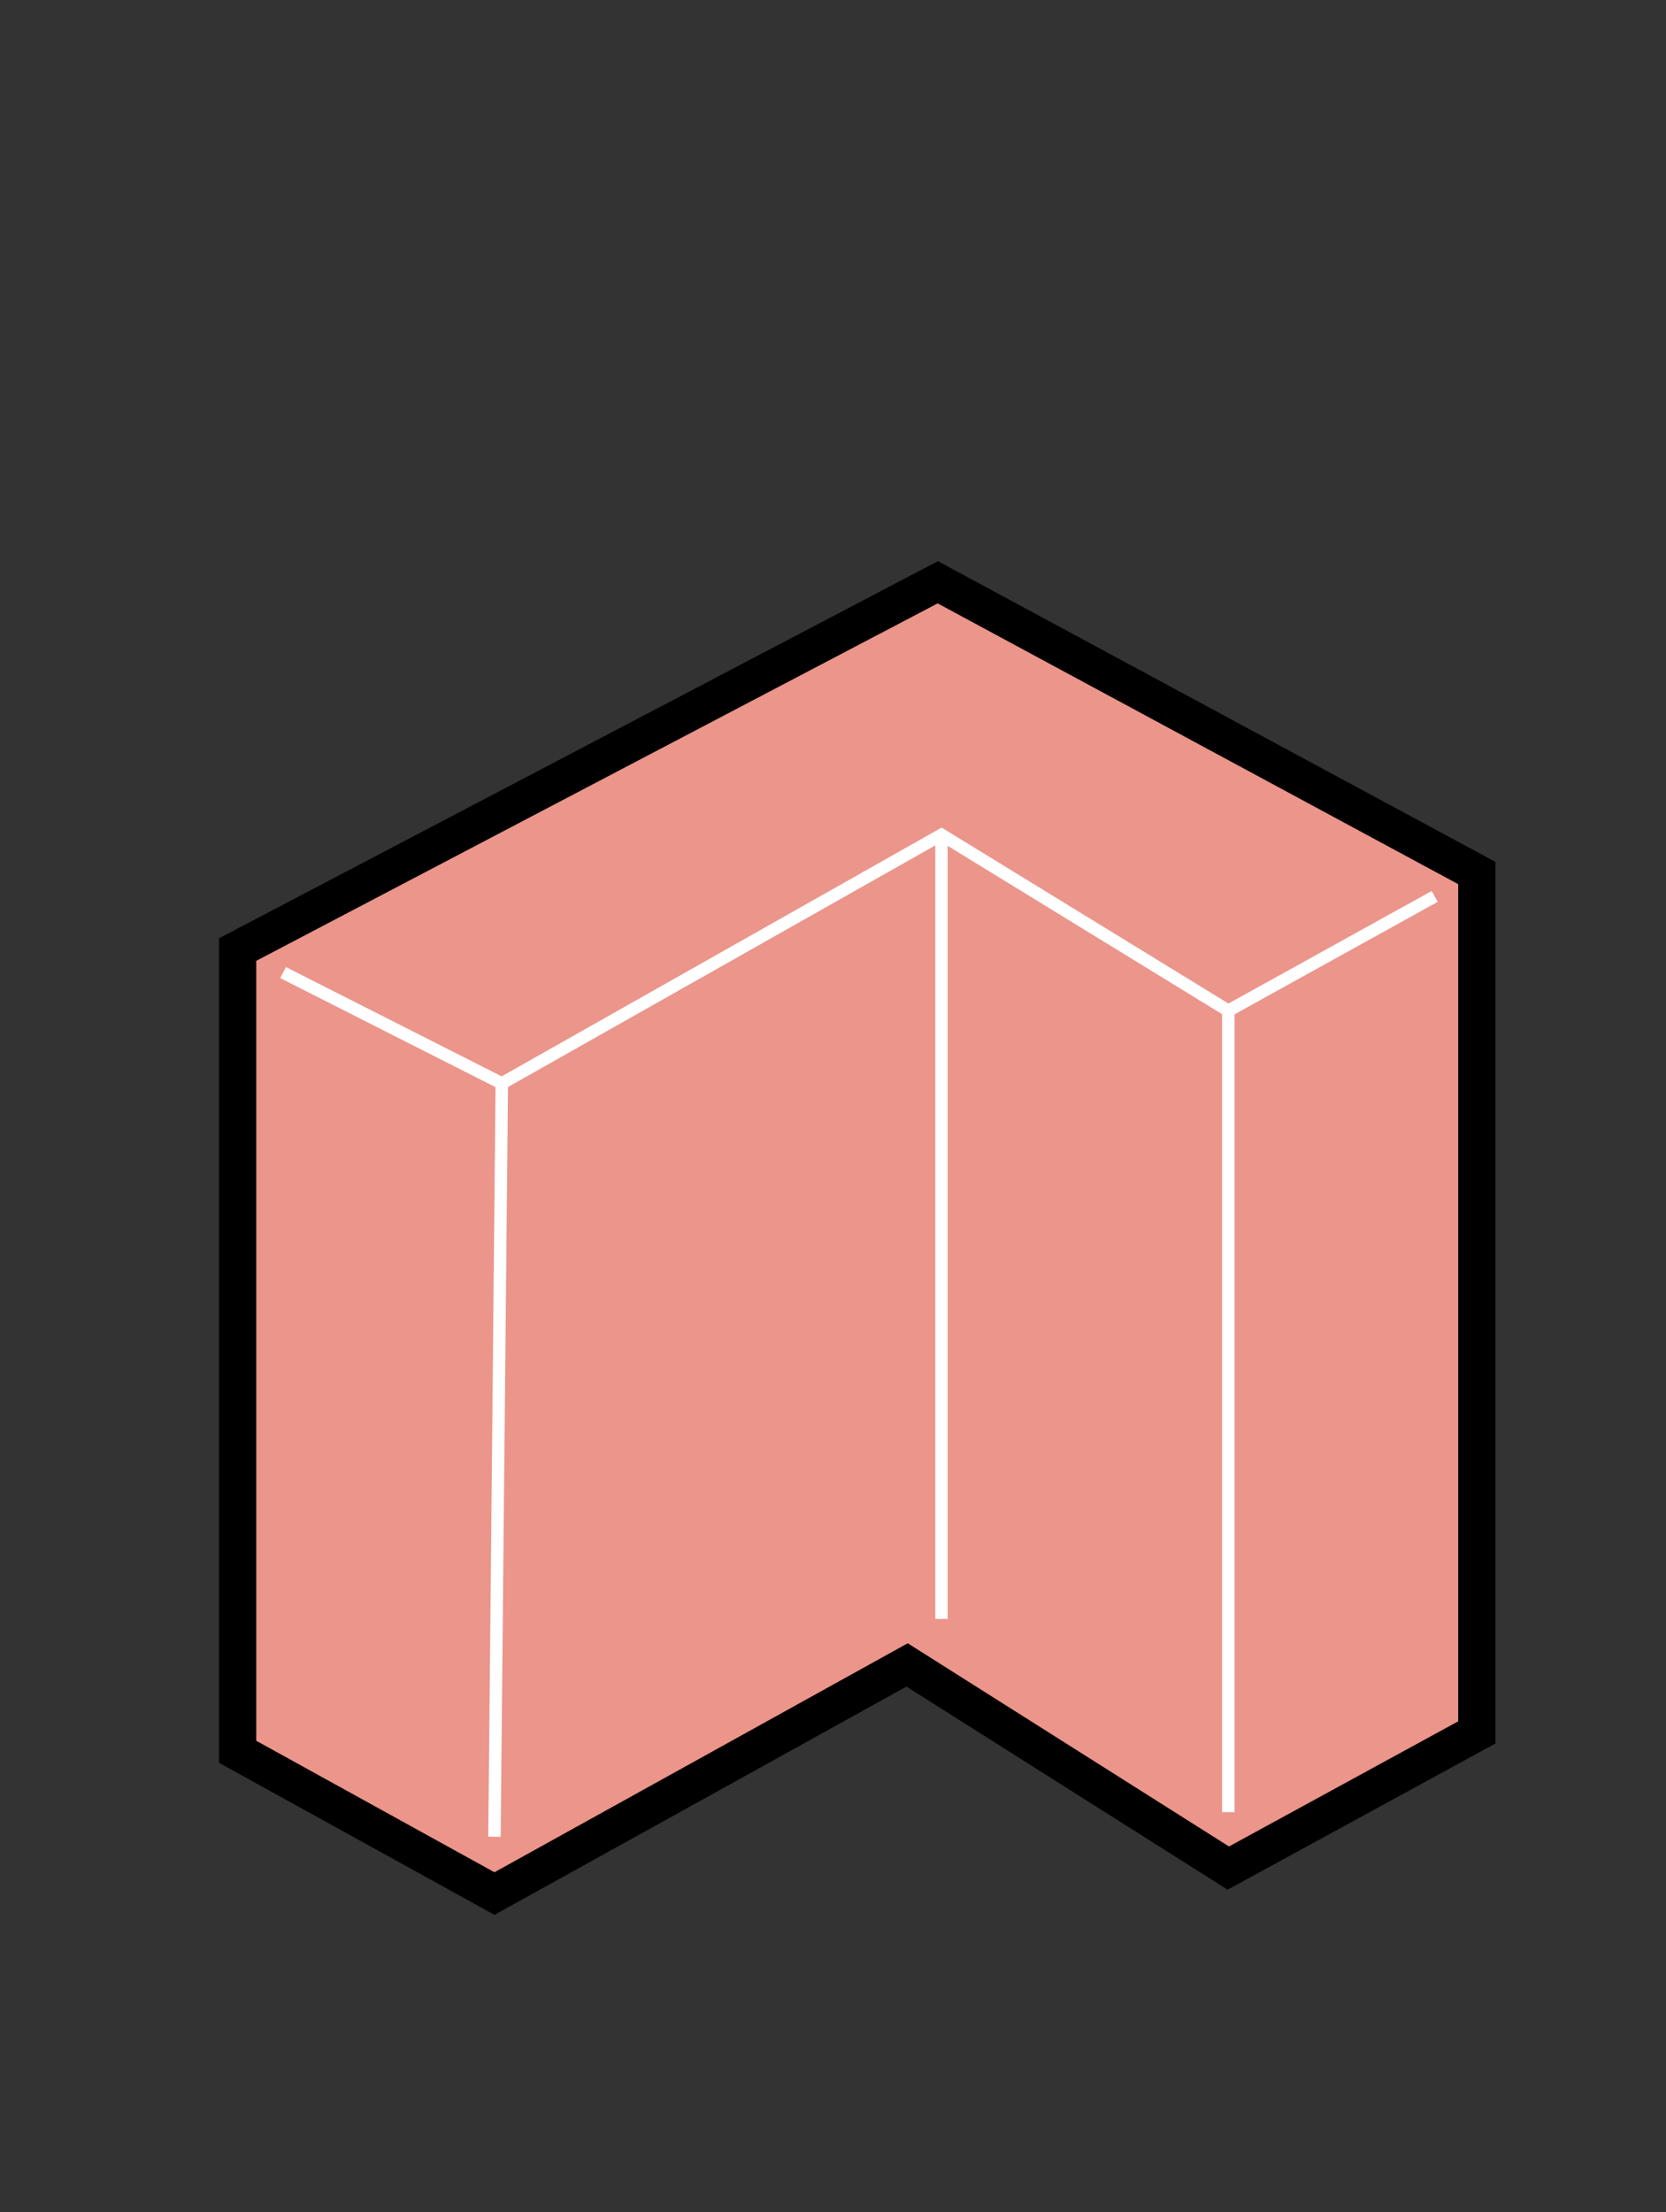 <svg xmlns="http://www.w3.org/2000/svg" xmlns:xlink="http://www.w3.org/1999/xlink" viewBox="0 0 134.13 178.03"><rect x="0" y="0" width="134.13" height="178.03" fill="#333333" stroke="none"/><defs><style>.cls-1,.cls-7{fill:none;}.cls-1,.cls-5,.cls-6{stroke:#000;}.cls-1,.cls-5,.cls-6,.cls-7{stroke-miterlimit:10;}.cls-1,.cls-5{stroke-width:3px;}.cls-2{opacity:0.5;}.cls-3{opacity:0.07;}.cls-4{clip-path:url(#clip-path);}.cls-5{fill:#dc4230;}.cls-6{fill:#fff;opacity:0.44;}.cls-7{stroke:#fff;}</style><clipPath id="clip-path"><polygon class="cls-1" points="19.13 76.42 75.5 46.86 118.9 70.26 118.9 139.42 98.89 150.34 73.03 133.99 39.81 152.39 19.13 140.98 19.13 76.42"/></clipPath></defs><g id="Buildings_AYPP"><g class="cls-4"><rect class="cls-5" x="-0.29" y="7" width="129.94" height="175.03"/><rect class="cls-6" x="13.79" y="44.84" width="118.05" height="112.91"/></g><polygon class="cls-1" points="19.13 76.42 75.5 46.86 118.9 70.26 118.9 139.42 98.89 150.34 73.03 133.99 39.81 152.39 19.13 140.98 19.13 76.42"/><polyline class="cls-7" points="22.79 78.27 40.4 87.19 75.8 67.18 98.89 81.34 115.51 72.14"/><line class="cls-7" x1="39.81" y1="147.82" x2="40.4" y2="87.19"/><line class="cls-7" x1="75.8" y1="67.18" x2="75.8" y2="130.29"/><line class="cls-7" x1="98.89" y1="81.34" x2="98.89" y2="145.84"/></g></svg>